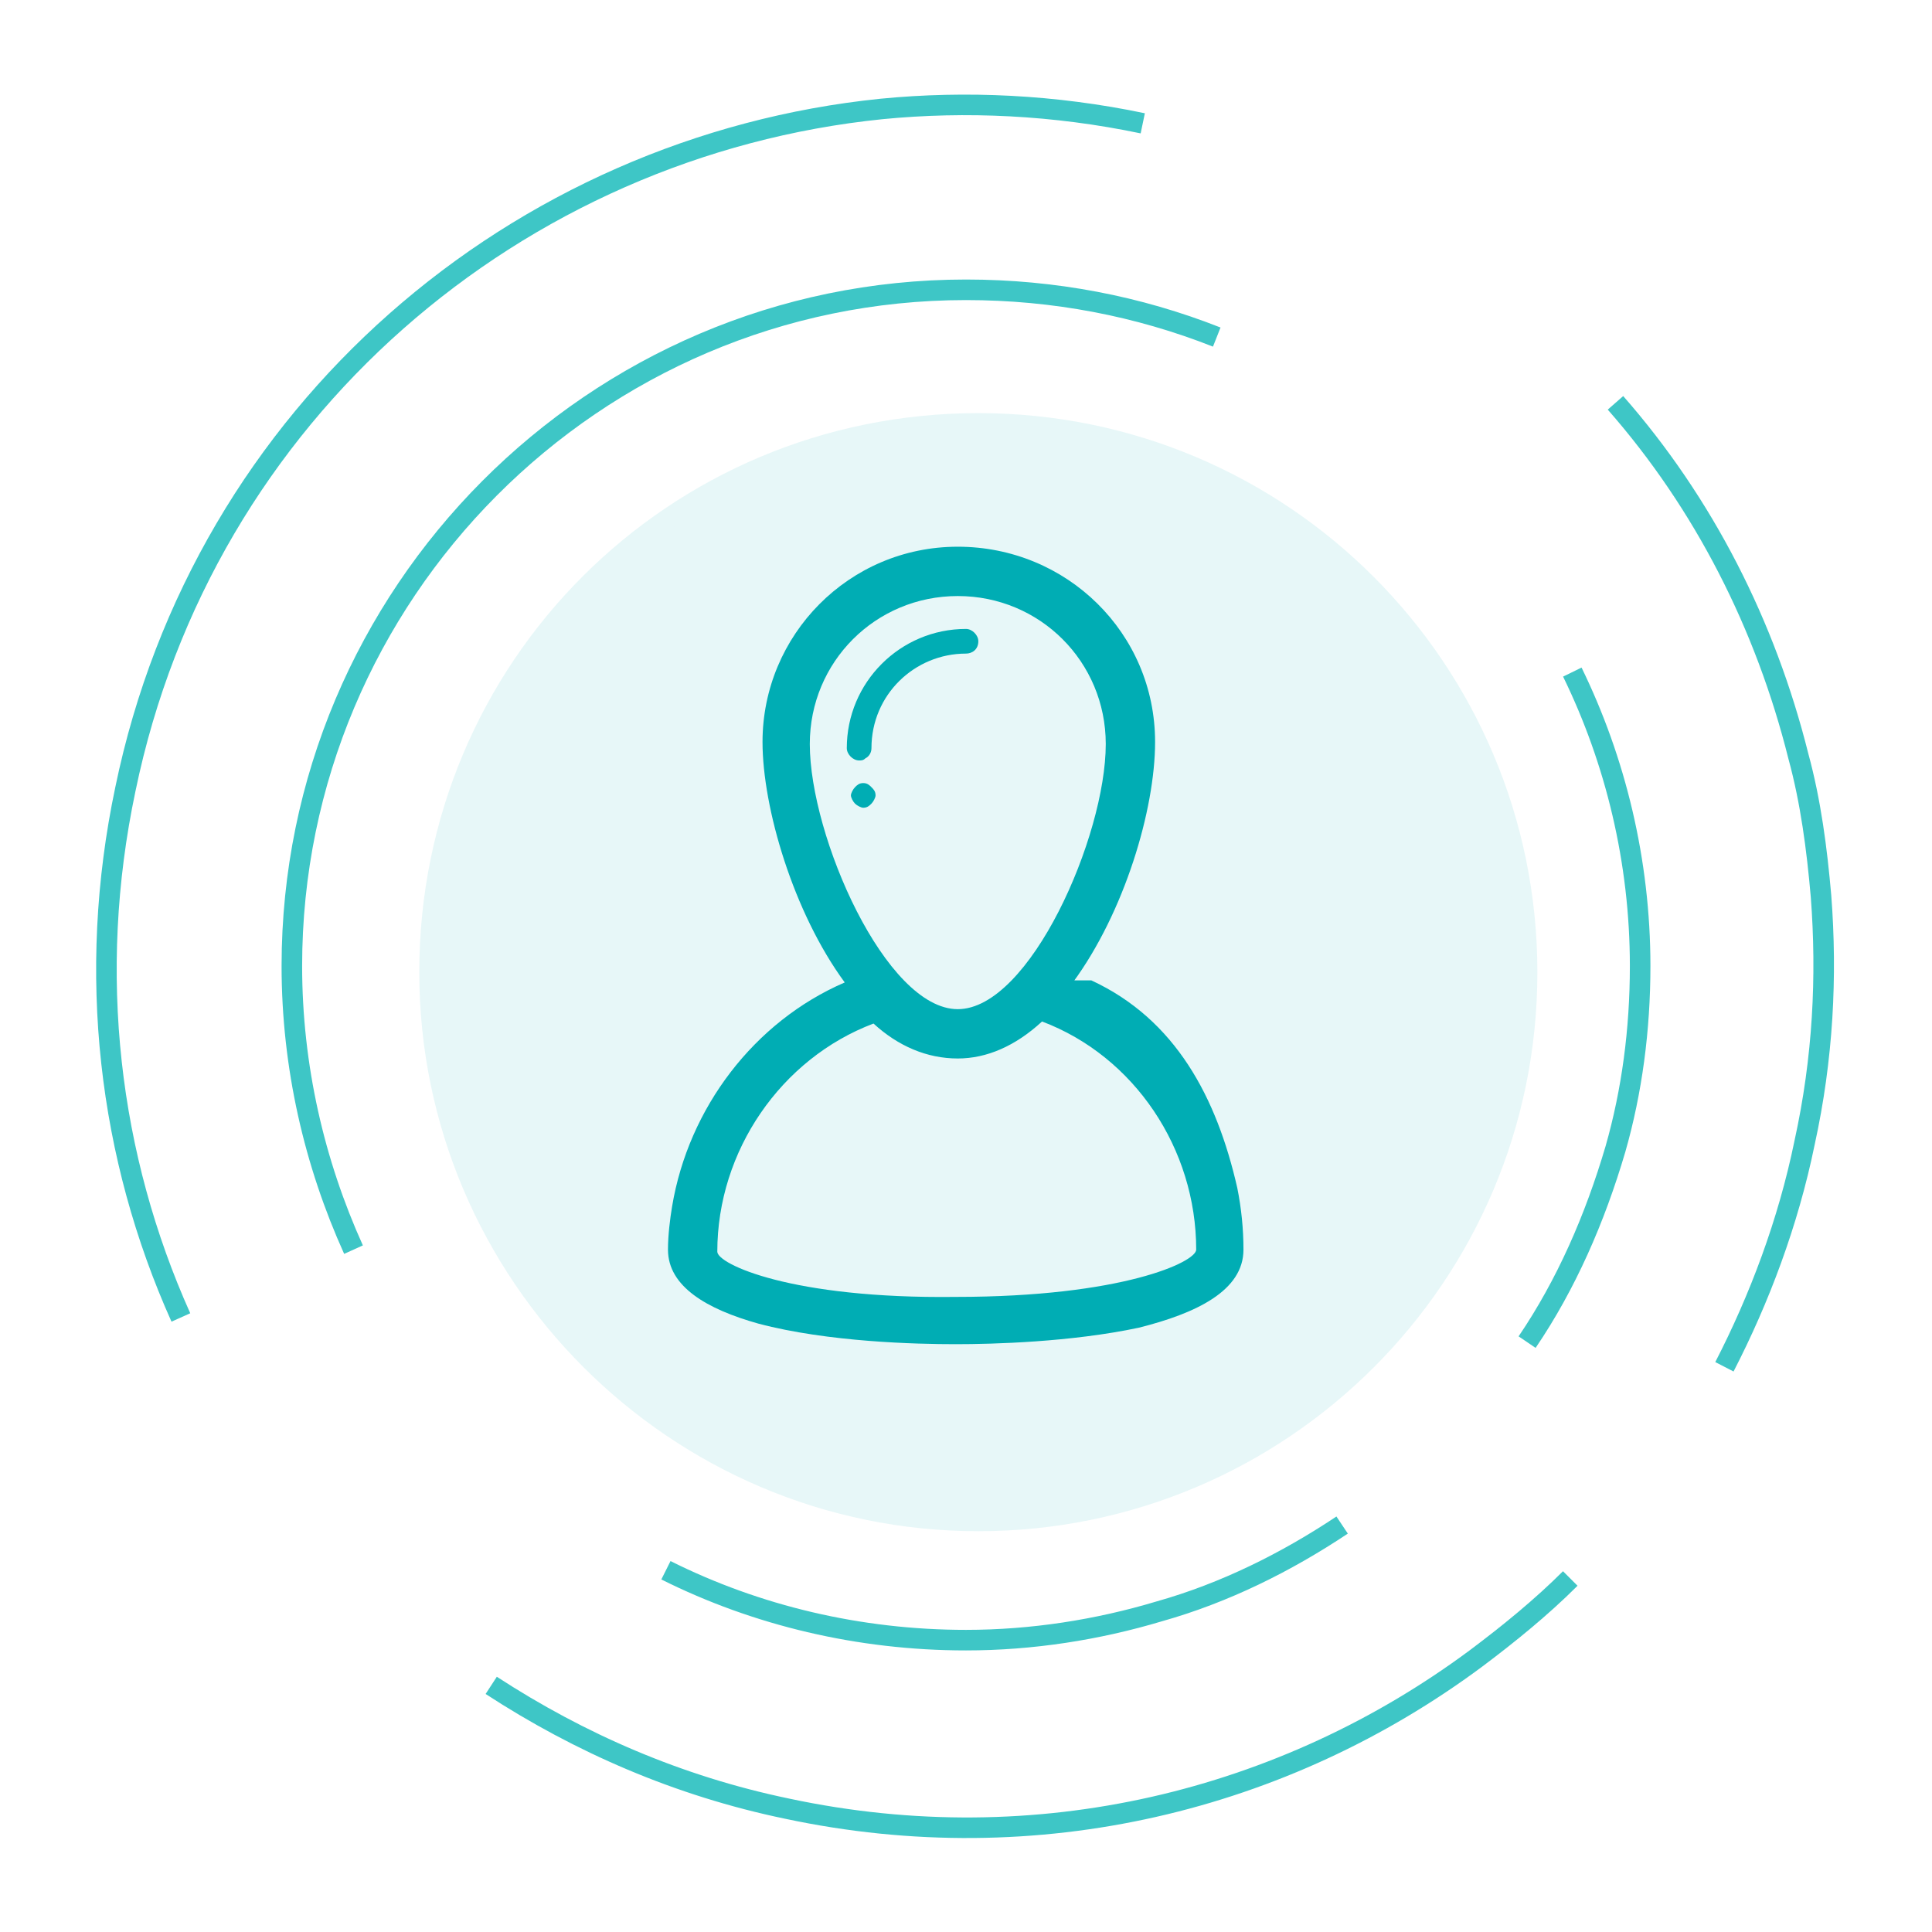 <?xml version="1.0" encoding="utf-8"?>
<!-- Generator: Adobe Illustrator 21.0.0, SVG Export Plug-In . SVG Version: 6.00 Build 0)  -->
<svg version="1.1" xmlns="http://www.w3.org/2000/svg" xmlns:xlink="http://www.w3.org/1999/xlink" x="0px" y="0px"
	 viewBox="0 0 94 94" style="enable-background:new 0 0 94 94;" xml:space="preserve">
<style type="text/css">
	.st0{display:none;}
	.st1{display:inline;fill-rule:evenodd;clip-rule:evenodd;fill:none;stroke:#3EC6C6;stroke-miterlimit:10;}
	.st2{display:inline;fill-rule:evenodd;clip-rule:evenodd;fill:#E7F7F8;stroke:#E7F7F8;stroke-miterlimit:10;}
	.st3{display:inline;}
	.st4{fill:#00ADB4;fill-opacity:0.35;}
	.st5{clip-path:url(#SVGID_1_);fill:#00ADB4;}
	.st6{opacity:0.32;fill:#00ADB4;stroke:#00ADB4;stroke-miterlimit:10;}
	.st7{fill:#00ADB4;stroke:#00ADB4;stroke-miterlimit:10;}
	.st8{fill-rule:evenodd;clip-rule:evenodd;fill:none;}
	.st9{display:inline;fill:#0D8E8B;fill-opacity:0.2;stroke:#00ADB4;stroke-width:2.5;stroke-miterlimit:10;}
	.st10{display:inline;fill:#FFFFFF;}
	.st11{display:inline;fill:#00ADB4;}
	.st12{fill-rule:evenodd;clip-rule:evenodd;fill:none;stroke:#3EC6C6;stroke-miterlimit:10;}
	.st13{fill-rule:evenodd;clip-rule:evenodd;fill:#E7F7F8;stroke:#E7F7F8;stroke-miterlimit:10;}
	.st14{filter:url(#Adobe_OpacityMaskFilter);}
	.st15{mask:url(#SVGID_2_);fill:#00ADB4;fill-opacity:0.43;}
	.st16{fill:#00ADB4;stroke:#00ADB4;stroke-width:0.5;stroke-miterlimit:10;}
	.st17{fill:#00ADB4;}
	.st18{filter:url(#Adobe_OpacityMaskFilter_1_);}
	.st19{mask:url(#SVGID_4_);fill:#00ADB4;fill-opacity:0.46;}
</style>
<g id="图层_1" class="st0">
	<path class="st1" d="M71.5,80.9c-6.9,5-15.4,8-24.5,8c-18.7,0-34.5-12.3-39.9-29.3c-1.3-4-1.9-8.2-1.9-12.6 M13.7,21.6
		c3.9-5.2,9.1-9.4,15-12.3c2.1-1,4.2-1.8,6.4-2.5c3.8-1.1,7.7-1.7,11.9-1.7c4,0,7.8,0.6,11.5,1.6 M70,12c1.7,1.1,3.3,2.3,4.8,3.7
		c8.6,7.7,14,18.9,14,31.3c0,5.4-1,10.6-2.9,15.3"/>
	<path class="st1" d="M17.2,60.8c-1.9-4.2-3-8.9-3-13.8c0-18.1,14.7-32.9,32.8-32.9c4.3,0,8.4,0.8,12.2,2.3 M76.5,32.7
		c2.1,4.3,3.3,9.2,3.3,14.3c0,3.1-0.4,6.1-1.2,8.9c-1,3.4-2.4,6.6-4.3,9.4 M65.3,74.2c-2.7,1.8-5.7,3.3-8.9,4.2
		c-3,0.9-6.2,1.4-9.4,1.4c-5.2,0-10.2-1.2-14.6-3.4"/>
	<path class="st2" d="M47.3,20.6c14.8,0,26.7,12,26.7,26.7s-12,26.7-26.7,26.7c-14.8,0-26.7-12-26.7-26.7S32.6,20.6,47.3,20.6z"/>
	<g class="st3">
		<path class="st4" d="M62.7,41.5h0.4c-1.6-1.3-2.4-2.6-2.4-3.9c0-1.3,0.8-2.6,2.4-3.9H38.2c-2.2,0-3.9,1.8-3.9,3.9v20.3
			c0,4,3.2,7.2,7.2,7.2h21.7V41.5L62.7,41.5z M62.7,41.5"/>
		<g>
			<defs>
				<rect id="SVGID_3_" x="30.7" y="30" width="32.6" height="35.1"/>
			</defs>
			<clipPath id="SVGID_1_">
				<use xlink:href="#SVGID_3_"  style="overflow:visible;"/>
			</clipPath>
			<path class="st5" d="M59.5,55.1c-0.7,0-1.2,0.5-1.2,1.2v1.8c0,0.7,0.5,1.2,1.2,1.2c0.7,0,1.2-0.5,1.2-1.2v-1.8
				C60.7,55.6,60.2,55.1,59.5,55.1L59.5,55.1z M59.5,55.1"/>
			<path class="st5" d="M59.5,36.7c-0.1,0-0.2,0-0.2,0c-0.5-0.6-0.8-1.3-0.8-1.8c0-0.9,0.6-1.8,1.8-2.8c0.4-0.3,0.5-0.9,0.4-1.3
				C60.5,30.3,60,30,59.5,30H35.6c-2.6,0-4.8,2.1-4.9,4.7c0,0,0,0.1,0,0.1v23.8c0,2.7,2.3,5,5,5h23.8c0.7,0,1.2-0.5,1.2-1.2
				c0-0.7-0.5-1.2-1.2-1.2H35.7c-1.4,0-2.6-1.1-2.6-2.6V39.2c0.7,0.5,1.6,0.7,2.6,0.7h0.2c0,0.1-0.1,0.3-0.1,0.4v8.5
				c0,0.5,0.3,0.9,0.7,1.1c0.4,0.2,0.9,0.2,1.3-0.1l4.3-3.2l3.7,3.1c0.2,0.2,0.5,0.3,0.8,0.3c0.2,0,0.3,0,0.5-0.1
				c0.4-0.2,0.7-0.6,0.7-1.1V40c0,0,0,0,0,0h10.6v12.2c0,0.7,0.5,1.2,1.2,1.2c0.7,0,1.2-0.5,1.2-1.2V38
				C60.7,37.3,60.2,36.7,59.5,36.7L59.5,36.7z M45.3,40v6.3l-2.4-2.1c-0.4-0.4-1-0.4-1.5-0.1l-3.2,2.3v-6.1c0-0.1,0-0.3-0.1-0.4
				L45.3,40C45.3,39.9,45.3,40,45.3,40L45.3,40z M35.6,37.5c-1.4,0-2.6-1.1-2.6-2.6c0-1.4,1.1-2.6,2.6-2.6h21.2
				C56.3,33.2,56,34.1,56,35c0,0.9,0.3,1.7,0.8,2.6H35.6z M35.6,37.5"/>
		</g>
	</g>
</g>
<g id="图层_2" class="st0">
	<path class="st1" d="M88.6,52.6c-1.1,8.4-4.9,16.6-11.2,23.3c-12.9,13.6-32.7,16.5-48.7,8.7c-3.7-1.8-7.3-4.3-10.4-7.3 M5.9,53.6
		c-1-6.4-0.5-13.1,1.5-19.3c0.7-2.2,1.6-4.3,2.6-6.4c1.8-3.5,4.1-6.8,7-9.8c2.7-2.9,5.8-5.3,9.1-7.2 M37.8,6.2
		c2-0.5,3.9-0.8,5.9-0.9c11.5-0.9,23.3,2.8,32.3,11.4c3.9,3.7,6.9,8,9.1,12.7"/>
	<path class="st1" d="M17.4,60.8c-1.9-4.2-3-8.9-3-13.8c0-18.1,14.7-32.9,32.8-32.9c4.3,0,8.4,0.8,12.2,2.3 M76.7,32.7
		C78.8,37,80,41.9,80,47c0,3.1-0.4,6.1-1.2,8.9c-1,3.4-2.4,6.6-4.3,9.4 M65.5,74.2c-2.7,1.8-5.7,3.3-8.9,4.2c-3,0.9-6.2,1.4-9.4,1.4
		c-5.2,0-10.2-1.2-14.6-3.4"/>
	<path class="st2" d="M47,20.3c14.8,0,26.7,12,26.7,26.7S61.8,73.7,47,73.7S20.3,61.8,20.3,47S32.2,20.3,47,20.3z"/>
	<g class="st3">
		<path class="st6" d="M61.6,37.5h-1.7v10H65v4.1h-5.1V53c0,1.9-1.5,3.4-3.4,3.4H28.9v1.7c0,1.9,1.5,3.4,3.4,3.4h29.3
			c1.9,0,3.4-1.5,3.4-3.4V41C65.1,39.1,63.5,37.5,61.6,37.5L61.6,37.5z M61.6,37.5"/>
		<path class="st7" d="M61.6,62.5H32.4c-2.4,0-4.3-1.9-4.3-4.3V37.5c0-0.5,0.4-0.9,0.9-0.9h32.7c2.4,0,4.3,1.9,4.3,4.3v17.2
			C65.9,60.6,64,62.5,61.6,62.5L61.6,62.5z M29.8,38.4v19.8c0,1.4,1.2,2.6,2.6,2.6h29.3c1.4,0,2.6-1.2,2.6-2.6V41
			c0-1.4-1.2-2.6-2.6-2.6H29.8z M29.8,38.4"/>
		<path class="st6" d="M53,37.5H28.9V35c0-1.4,1.2-2.6,2.6-2.6h18.9c1.4,0,2.6,1.2,2.6,2.6V37.5z M53,37.5"/>
		<path class="st7" d="M53,38.4H28.9c-0.5,0-0.9-0.4-0.9-0.9V35c0-1.9,1.5-3.4,3.4-3.4h18.9c1.9,0,3.4,1.5,3.4,3.4v2.6
			C53.9,38,53.5,38.4,53,38.4L53,38.4z M29.8,36.7h22.4V35c0-0.9-0.8-1.7-1.7-1.7H31.5c-0.9,0-1.7,0.8-1.7,1.7V36.7z M65,52.9h-7.7
			c-1.9,0-3.4-1.5-3.4-3.4c0-1.9,1.5-3.4,3.4-3.4H65c0.2,0,0.4,0.1,0.6,0.3c0.2,0.2,0.3,0.4,0.3,0.6V52C65.9,52.5,65.5,52.9,65,52.9
			L65,52.9z M57.3,47.7c-0.9,0-1.7,0.8-1.7,1.7c0,0.9,0.8,1.7,1.7,1.7h6.9v-3.4H57.3z M57.3,47.7"/>
		<path class="st7" d="M48.3,49.6c0,1,0.8,1.7,1.7,1.7c1,0,1.7-0.8,1.7-1.7c0-1-0.8-1.7-1.7-1.7C49.1,47.9,48.3,48.6,48.3,49.6
			L48.3,49.6z M48.3,49.6"/>
	</g>
</g>
<g id="图层_3" class="st0">
	<path class="st1" d="M71.5,80.9c-6.9,5-15.4,8-24.5,8c-18.7,0-34.5-12.3-39.9-29.3c-1.3-4-1.9-8.2-1.9-12.6 M13.7,21.6
		c3.9-5.2,9.1-9.4,15-12.3c2.1-1,4.2-1.8,6.4-2.5c3.8-1.1,7.7-1.7,11.9-1.7c4,0,7.8,0.6,11.5,1.6 M70,12c1.7,1.1,3.3,2.3,4.8,3.7
		c8.6,7.7,14,18.9,14,31.3c0,5.4-1,10.6-2.9,15.3"/>
	<path class="st1" d="M17.2,60.8c-1.9-4.2-3-8.9-3-13.8c0-18.1,14.7-32.9,32.8-32.9c4.3,0,8.4,0.8,12.2,2.3 M76.5,32.7
		c2.1,4.3,3.3,9.2,3.3,14.3c0,3.1-0.4,6.1-1.2,8.9c-1,3.4-2.4,6.6-4.3,9.4 M65.3,74.2c-2.7,1.8-5.7,3.3-8.9,4.2
		c-3,0.9-6.2,1.4-9.4,1.4c-5.2,0-10.2-1.2-14.6-3.4"/>
	<path class="st2" d="M47,20.3c14.8,0,26.7,12,26.7,26.7S61.8,73.7,47,73.7c-14.8,0-26.7-12-26.7-26.7S32.2,20.3,47,20.3z"/>
	<path class="st9" d="M64.5,60.3h-35c-1.1,0-2-0.9-2-2V35.7c0-1.1,0.9-2,2-2h35c1.1,0,2,0.9,2,2v22.7C66.5,59.4,65.6,60.3,64.5,60.3
		z"/>
	<rect x="32.2" y="38.5" class="st10" width="15.6" height="17.1"/>
	<path class="st11" d="M46.7,37.7H32.6c-0.9,0-1.6,0.7-1.6,1.6v15.4c0,0.9,0.7,1.6,1.6,1.6h14.1c0.9,0,1.6-0.7,1.6-1.6V39.3
		C48.3,38.4,47.6,37.7,46.7,37.7L46.7,37.7z M47.4,54.7c0,0.3-0.2,0.5-0.4,0.7c-0.6-2.5-4.1-3.5-4.9-3.7c0-0.3,0-0.9,0-1.3
		c0.5-0.6,0.7-1.7,0.7-2.1c0.2-0.1,0.3-0.5,0.5-1.1c0.2-0.5,0.1-1,0-1.2c0-0.1-0.1-0.1-0.1-0.1c0.4-1.3,0.3-2.4-0.3-3.2
		c-0.7-1-1.8-1.3-2.4-1.3c-1.3-0.2-2.5-1-2.5-1c-0.1-0.1-0.2-0.1-0.3,0c-0.1,0-0.2,0.1-0.2,0.3l0,1.1c-0.9,0.4-2.2,1.5-1.5,4.2
		c0,0-0.1,0.1-0.1,0.1c-0.2,0.3-0.2,0.7,0,1.2c0.2,0.6,0.3,0.9,0.5,1.1c0,0.4,0.2,1.5,0.7,2.1c0,0.4,0.1,1,0,1.3
		c-0.9,0.2-4.4,1.2-5,3.7c-0.2-0.1-0.4-0.4-0.4-0.7V39.3c0-0.4,0.3-0.7,0.7-0.7h14.2c0.4,0,0.7,0.3,0.7,0.7V54.7z M52.2,39.4h5.9
		v1.2h-5.9V39.4z M52.2,42.9H63v1.2H52.2V42.9z M52.2,48.6h2.5v1.2h-2.5V48.6z M56.2,48.6h3.4v1.2h-3.4V48.6z M52.2,52.1H63v1.2
		H52.2V52.1z M52.2,52.1"/>
</g>
<g id="图层_4" class="st0">
	<g class="st3">
		<path class="st12" d="M31.9,86.4c-7.9-3.1-15-8.6-20-16.3C1.7,54.4,3.4,34.4,14.8,20.7c2.7-3.2,5.8-6.1,9.5-8.5 M50.2,5.6
			c6.5,0.5,12.8,2.5,18.5,5.9c2,1.2,3.8,2.5,5.6,4.1c3,2.6,5.6,5.6,7.9,9.1c2.2,3.3,3.8,6.9,4.9,10.5 M88.8,47.7c0,2-0.2,4-0.5,6
			c-1.8,11.4-8.2,22-18.6,28.8c-4.5,2.9-9.4,4.9-14.4,5.9"/>
		<path class="st12" d="M17.2,61.2c-1.9-4.2-3-8.9-3-13.8c0-18.1,14.7-32.9,32.8-32.9c4.3,0,8.4,0.8,12.2,2.3 M76.5,33
			c2.1,4.3,3.3,9.2,3.3,14.3c0,3.1-0.4,6.1-1.2,8.9c-1,3.4-2.4,6.6-4.3,9.4 M65.3,74.6c-2.7,1.8-5.7,3.3-8.9,4.2
			c-3,0.9-6.2,1.4-9.4,1.4c-5.2,0-10.2-1.2-14.6-3.4"/>
		<path class="st13" d="M46.6,19.9c14.8,0,26.7,12,26.7,26.7c0,14.8-12,26.7-26.7,26.7s-26.7-12-26.7-26.7
			C19.9,31.8,31.9,19.9,46.6,19.9z"/>
		<defs>
			<filter id="Adobe_OpacityMaskFilter" filterUnits="userSpaceOnUse" x="28.9" y="41.3" width="35.5" height="11.3">
				<feFlood  style="flood-color:white;flood-opacity:1" result="back"/>
				<feBlend  in="SourceGraphic" in2="back" mode="normal"/>
			</filter>
		</defs>
		<mask maskUnits="userSpaceOnUse" x="28.9" y="41.3" width="35.5" height="11.3" id="SVGID_2_">
		</mask>
		<rect x="28.9" y="41.3" class="st15" width="35.5" height="11.3"/>
		<path class="st16" d="M30.3,33.7v17.1c0,0.5,0.3,0.8,0.8,0.8h31.1c0.5,0,0.8-0.3,0.8-0.8V33.7c0-0.5-0.3-0.8-0.8-0.8H31.1
			C30.6,32.9,30.3,33.2,30.3,33.7L30.3,33.7z M28,33.7c0-1.7,1.4-3.1,3.1-3.1h31.1c1.7,0,3.1,1.4,3.1,3.1v17.1
			c0,1.7-1.4,3.1-3.1,3.1H31.1c-1.7,0-3.1-1.4-3.1-3.1V33.7z M33.9,60.1H58c0.6,0,1.2,0.5,1.2,1.2c0,0.6-0.5,1.2-1.2,1.2H33.9
			c-0.6,0-1.2-0.5-1.2-1.2C32.7,60.6,33.1,60.1,33.9,60.1L33.9,60.1z M33.9,60.1"/>
		<path class="st17" d="M33.4,47.7h25c0.6,0,1.3,0.5,1.3,1.3c0,0.6-0.5,1.3-1.3,1.3h-25c-0.6,0-1.3-0.5-1.3-1.3
			C32.1,48.2,32.6,47.7,33.4,47.7L33.4,47.7z M45,52.6h2.4v9.7H45V52.6z M45,52.6"/>
	</g>
</g>
<g id="图层_5">
	<path class="st12" d="M8.8,64.1c-3.5-7.8-4.6-16.7-2.7-25.7C9.9,20,25.2,7.1,42.9,5.3C47,4.9,51.3,5.1,55.6,6 M78.6,19.6
		c4.3,4.9,7.3,10.8,8.9,17.2c0.6,2.2,0.9,4.5,1.1,6.8c0.3,3.9,0.1,7.9-0.8,12c-0.8,3.9-2.2,7.6-3.9,10.9 M76.4,76.8
		c-1.4,1.4-3,2.7-4.6,3.9c-9.3,6.9-21.3,9.9-33.5,7.3c-5.3-1.1-10.1-3.2-14.4-6"/>
	<path class="st12" d="M17.2,60.8c-1.9-4.2-3-8.9-3-13.8c0-18.1,14.7-32.9,32.8-32.9c4.3,0,8.4,0.8,12.2,2.3 M76.5,32.7
		c2.1,4.3,3.3,9.2,3.3,14.3c0,3.1-0.4,6.1-1.2,8.9c-1,3.4-2.4,6.6-4.3,9.4 M65.3,74.2c-2.7,1.8-5.7,3.3-8.9,4.2
		c-3,0.9-6.2,1.4-9.4,1.4c-5.2,0-10.2-1.2-14.6-3.4"/>
	<path class="st13" d="M47.6,20.6c14.8,0,26.7,12,26.7,26.7c0,14.8-12,26.7-26.7,26.7s-26.7-12-26.7-26.7
		C20.9,32.5,32.8,20.6,47.6,20.6z"/>
	<g>
		<defs>
			<filter id="Adobe_OpacityMaskFilter_1_" filterUnits="userSpaceOnUse" x="34.9" y="49.7" width="23.3" height="13.5">
				<feFlood  style="flood-color:white;flood-opacity:1" result="back"/>
				<feBlend  in="SourceGraphic" in2="back" mode="normal"/>
			</filter>
		</defs>
		<mask maskUnits="userSpaceOnUse" x="34.9" y="49.7" width="23.3" height="13.5" id="SVGID_4_">
		</mask>
		<path class="st19" d="M58.3,60.9c0-4.9-3.1-9.4-7.5-11.1c-1.2,1.2-2.6,1.8-4.1,1.8c-1.5,0-2.9-0.6-4.1-1.7
			c-4.5,1.7-7.6,6.2-7.6,11.1c0,0.6,3.6,2.3,11.7,2.3C54.7,63.2,58.3,61.5,58.3,60.9L58.3,60.9z M58.3,60.9"/>
		<path class="st17" d="M47.6,31.2L47.6,31.2c0-0.3-0.3-0.6-0.6-0.6h0c-3.2,0-5.8,2.6-5.8,5.8c0,0.3,0.3,0.6,0.6,0.6
			c0.1,0,0.2,0,0.3-0.1c0.2-0.1,0.3-0.3,0.3-0.5v0c0-2.6,2.1-4.6,4.6-4.6h0C47.3,31.8,47.6,31.6,47.6,31.2L47.6,31.2L47.6,31.2z
			 M41.6,38.3c-0.1,0.1-0.2,0.3-0.2,0.4s0.1,0.3,0.2,0.4c0.1,0.1,0.3,0.2,0.4,0.2c0,0,0,0,0,0c0.2,0,0.3-0.1,0.4-0.2
			c0.1-0.1,0.2-0.3,0.2-0.4c0-0.2-0.1-0.3-0.2-0.4c-0.1-0.1-0.2-0.2-0.4-0.2C41.8,38.1,41.7,38.2,41.6,38.3L41.6,38.3z M41.6,38.3"
			/>
		<path class="st17" d="M52.2,47.8c2.5-3.4,4-8.4,4-11.7c0-5.3-4.3-9.5-9.6-9.5c-5.3,0-9.5,4.3-9.5,9.5c0,3.2,1.5,8.3,4,11.7
			c-4.4,1.9-7.6,6.1-8.4,10.9c-0.1,0.6-0.2,1.4-0.2,2.1c0,1.8,1.9,2.9,4.4,3.6c3.4,0.9,7.7,1,9.6,1c1.8,0,5.6-0.1,8.9-0.8
			c2.8-0.7,5.1-1.8,5.1-3.8c0-1-0.1-2-0.3-3c-1-4.4-3-8.2-7.1-10.1H52.2z M39.4,36.2c0-4,3.2-7.2,7.2-7.2c4,0,7.2,3.2,7.2,7.2
			c0,4.5-3.7,12.9-7.2,12.9C43.1,49.1,39.4,40.7,39.4,36.2L39.4,36.2z M34.9,60.9c0-4.9,3.1-9.4,7.6-11.1c1.2,1.1,2.6,1.7,4.1,1.7
			c1.4,0,2.8-0.6,4.1-1.8c4.5,1.7,7.5,6.2,7.5,11.1c0,0.6-3.6,2.3-11.7,2.3C38.5,63.2,34.9,61.5,34.9,60.9L34.9,60.9z M34.9,60.9"/>
	</g>
</g>
</svg>

